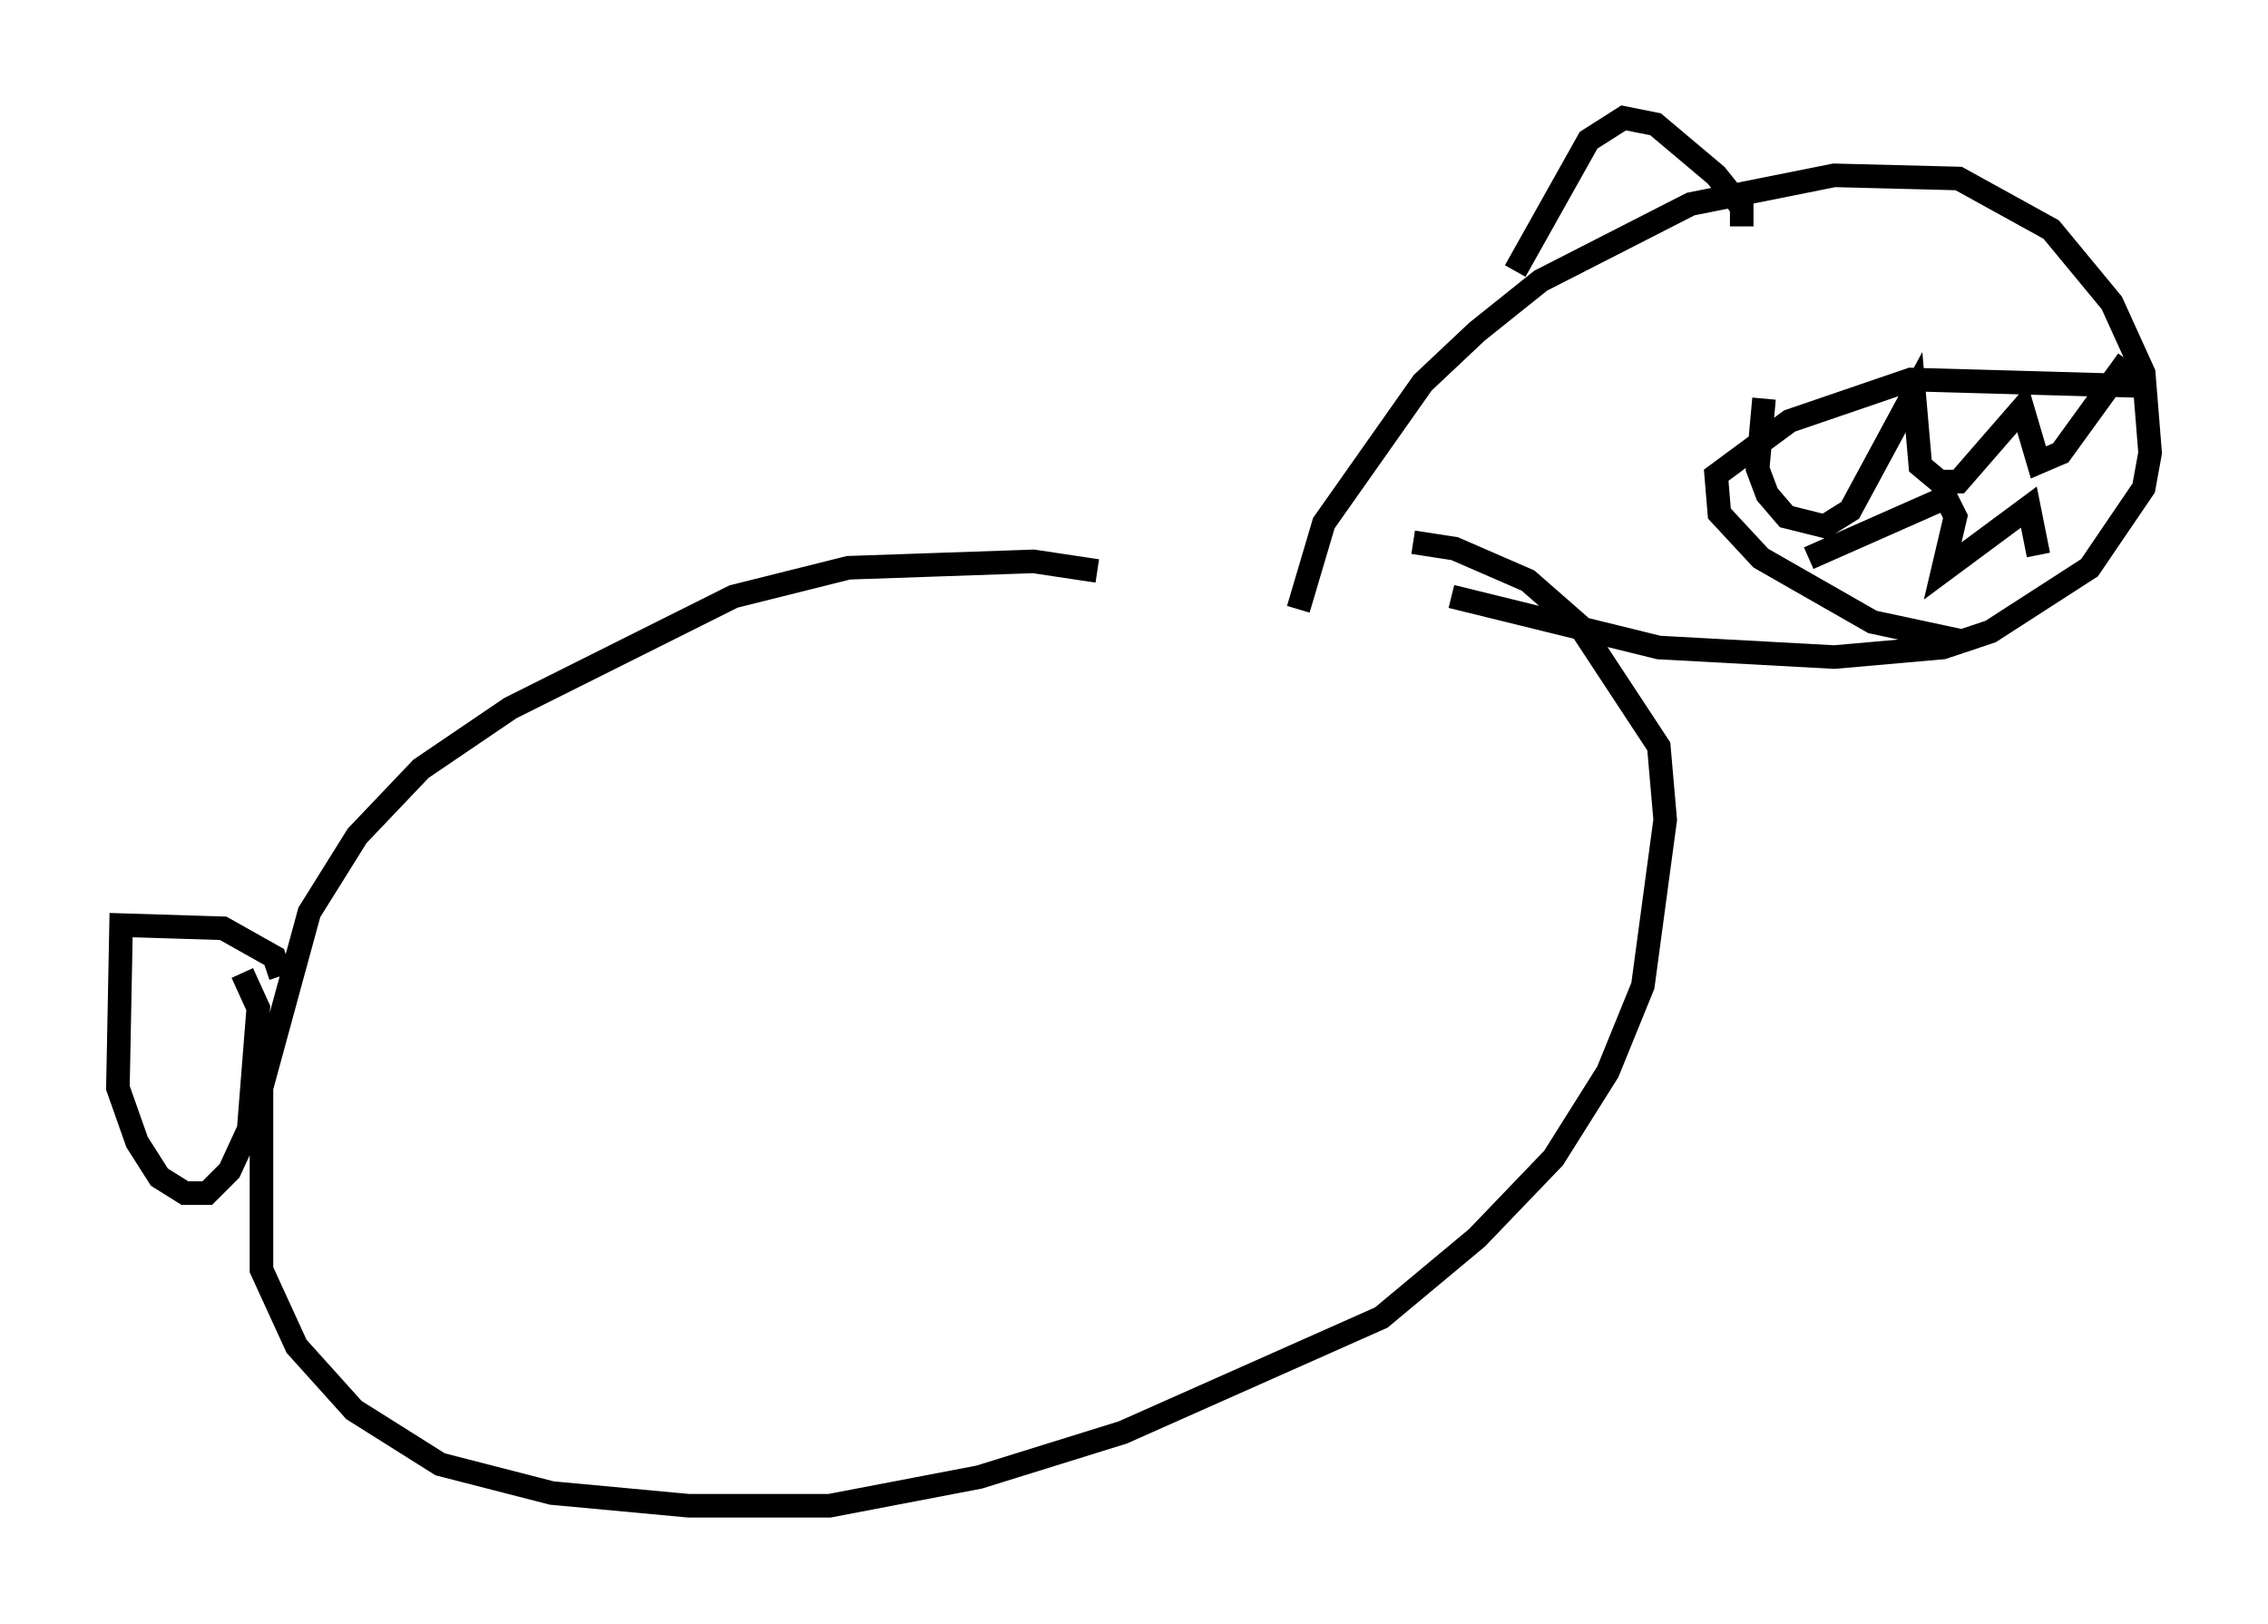 <?xml version="1.0" encoding="utf-8" ?>
<svg baseProfile="full" height="68.863" version="1.1" width="96.197" xmlns="http://www.w3.org/2000/svg" xmlns:ev="http://www.w3.org/2001/xml-events" xmlns:xlink="http://www.w3.org/1999/xlink"><defs /><rect fill="white" height="68.863" width="96.197" x="0" y="0" /><path d="M57.503, 28.139 m-10.961, -3.924 l-2.706, -0.406 -7.848, 0.271 l-4.871, 1.218 -9.472, 4.736 l-3.789, 2.571 -2.706, 2.842 l-2.03, 3.248 -2.03, 7.442 l0.0, 7.713 1.488, 3.248 l2.436, 2.706 3.654, 2.3 l4.736, 1.218 5.819, 0.541 l5.954, 0.0 6.36, -1.218 l6.089, -1.894 10.961, -4.871 l4.059, -3.383 3.248, -3.383 l2.3, -3.654 1.488, -3.654 l0.947, -7.036 -0.271, -3.112 l-3.383, -5.142 -2.165, -1.894 l-3.112, -1.353 -1.759, -0.271 m-48.037, 18.403 l-0.271, -0.812 -2.165, -1.218 l-4.33, -0.135 -0.135, 6.901 l0.812, 2.3 0.947, 1.488 l1.083, 0.677 0.947, 0.0 l0.947, -0.947 0.812, -1.759 l0.406, -5.142 -0.677, -1.488 m44.79, -15.426 l1.083, -3.654 4.195, -5.954 l2.3, -2.165 2.706, -2.165 l6.36, -3.248 6.089, -1.218 l5.277, 0.135 3.924, 2.165 l2.571, 3.112 1.353, 2.977 l0.271, 3.383 -0.271, 1.488 l-2.3, 3.383 -4.195, 2.706 l-2.03, 0.677 -4.601, 0.406 l-7.442, -0.406 -8.796, -2.165 m2.706, -13.802 l3.112, -5.548 1.488, -0.947 l1.353, 0.271 2.571, 2.165 l1.083, 1.353 0.0, 0.812 m16.779, 6.766 l-9.607, -0.271 -5.142, 1.759 l-3.112, 2.3 0.135, 1.624 l1.759, 1.894 4.736, 2.706 l3.789, 0.812 m-8.39, -10.284 l-0.271, 2.977 0.406, 1.083 l0.812, 0.947 1.624, 0.406 l1.083, -0.677 2.706, -5.007 l0.271, 3.112 0.812, 0.677 l0.812, 0.0 2.706, -3.112 l0.677, 2.3 0.947, -0.406 l2.842, -3.924 m-13.532, 8.39 l5.819, -2.571 0.406, 0.812 l-0.541, 2.3 3.654, -2.706 l0.406, 2.03 " fill="none" stroke="black" stroke-width="1" /></svg>